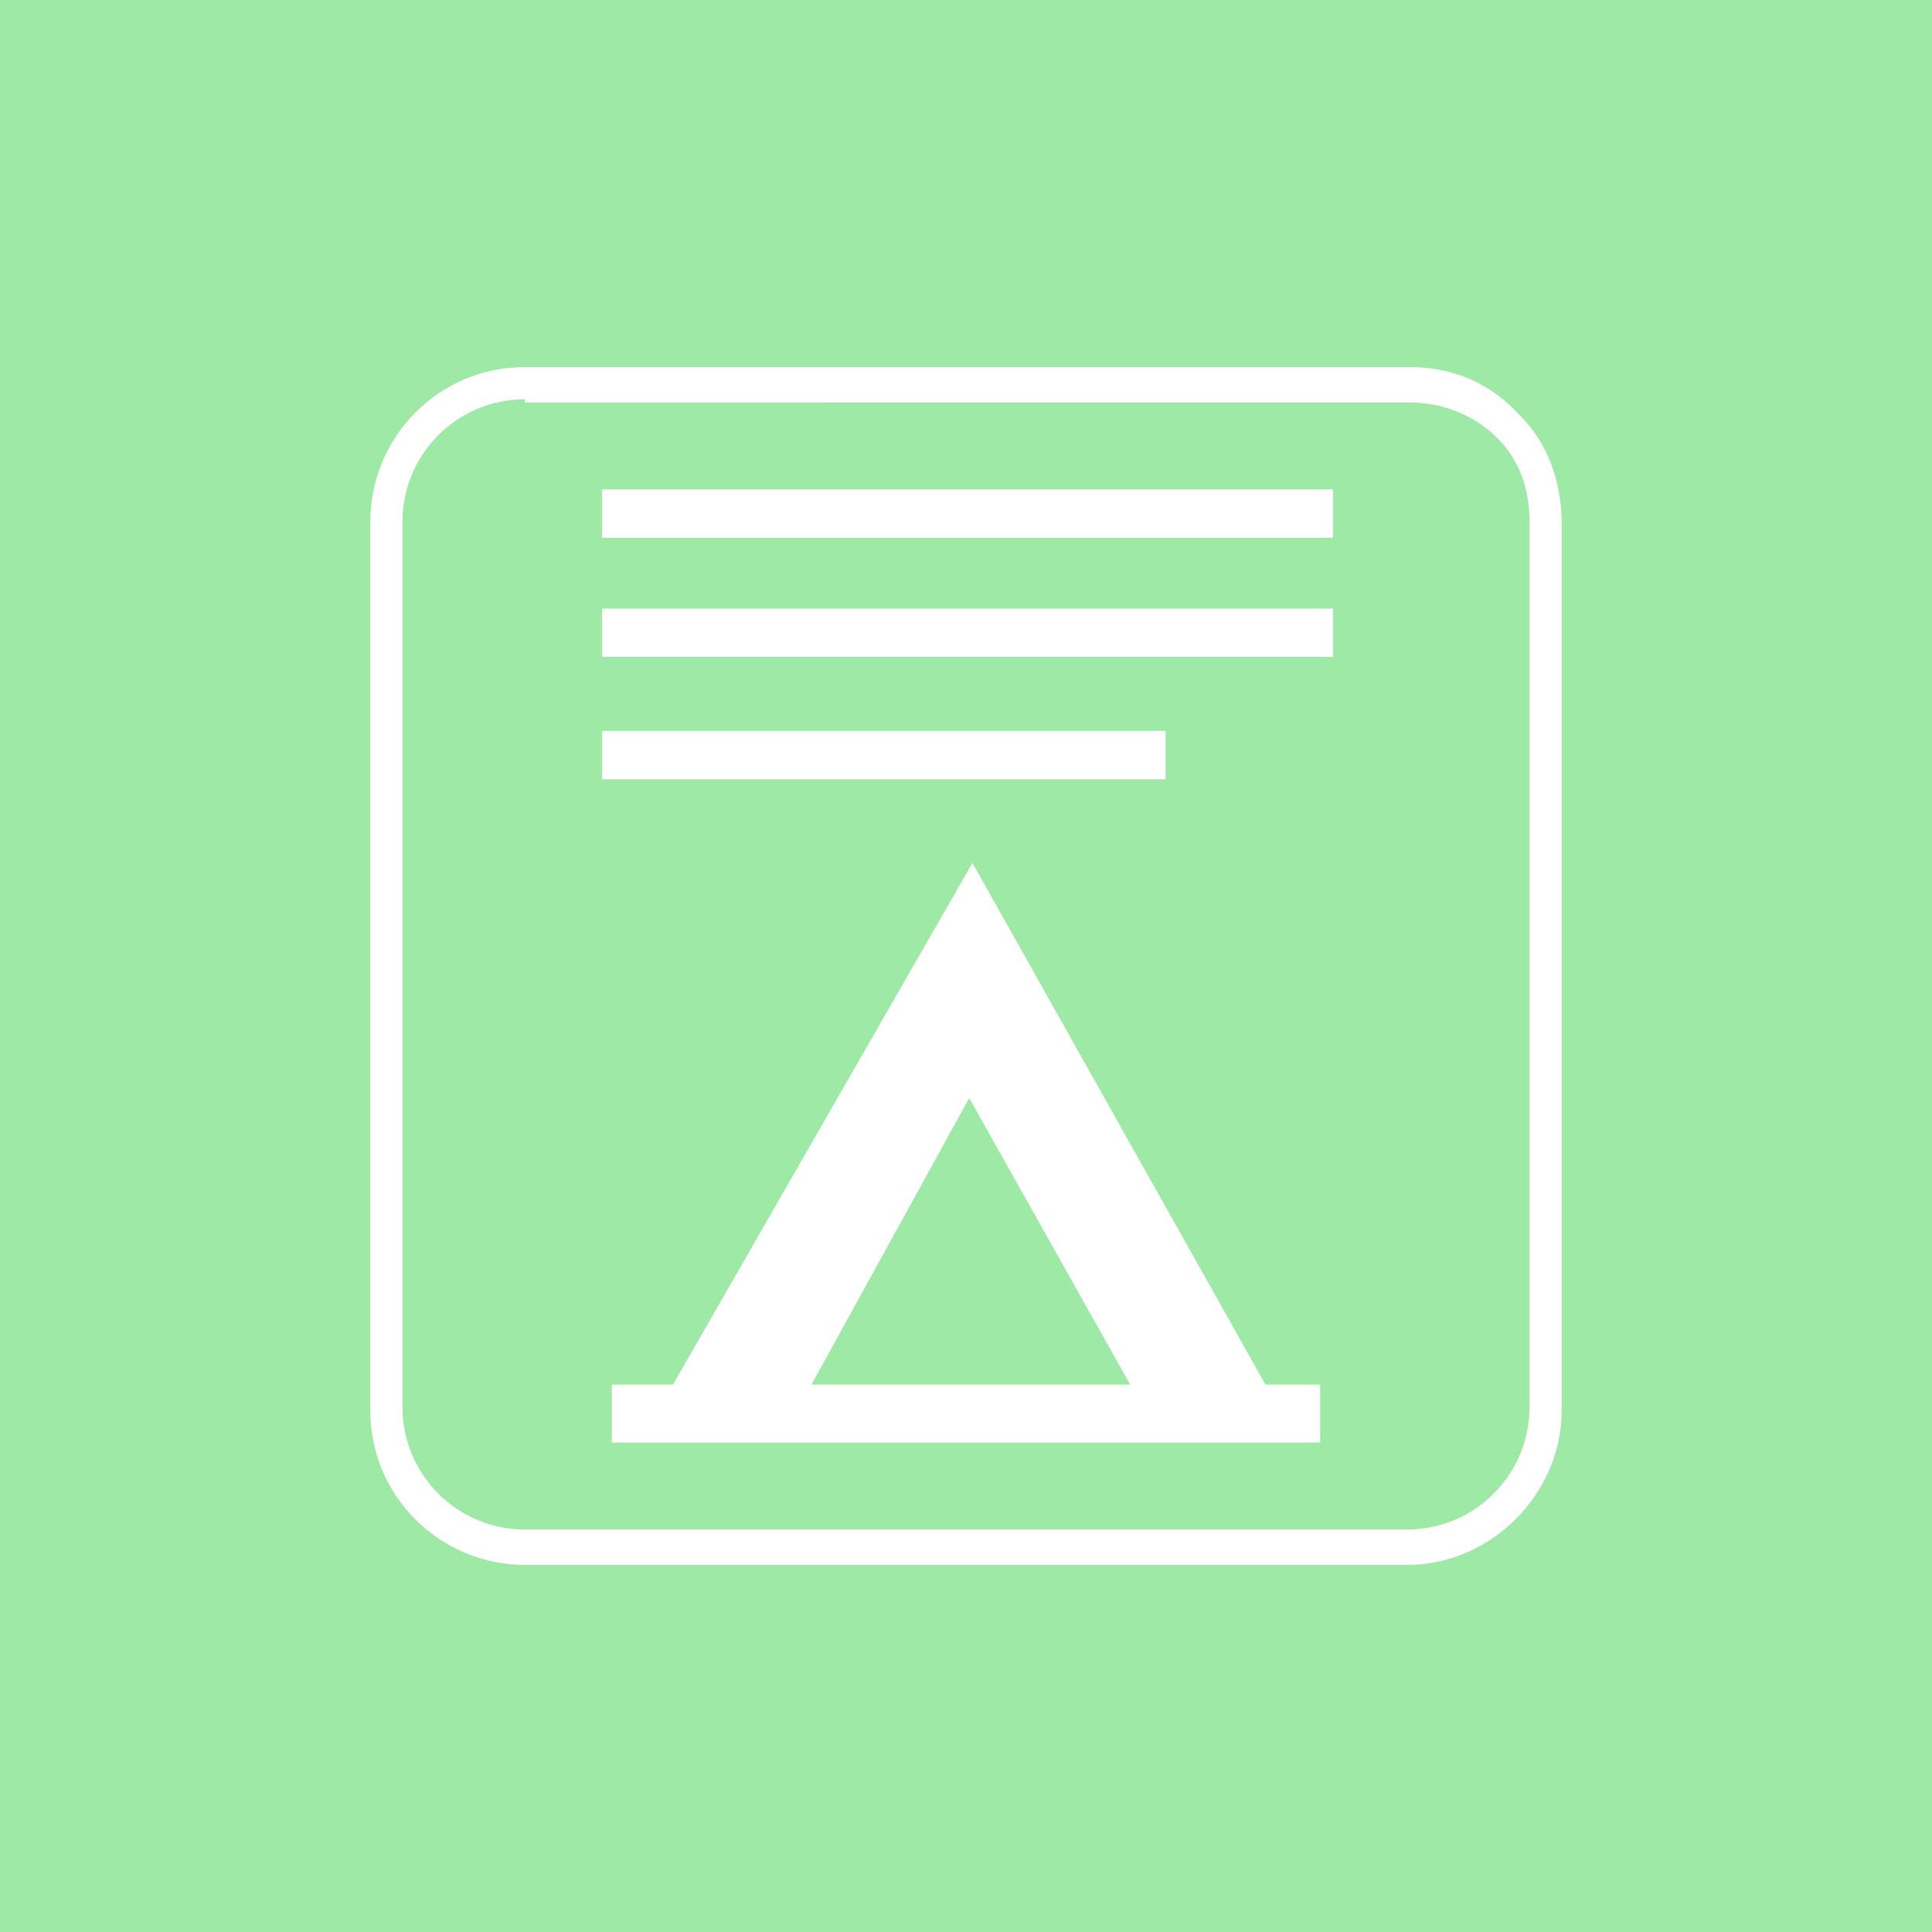 <?xml version="1.0" encoding="utf-8"?>
<!-- Generator: Adobe Illustrator 25.3.1, SVG Export Plug-In . SVG Version: 6.00 Build 0)  -->
<svg version="1.1" id="Layer_1" xmlns="http://www.w3.org/2000/svg" xmlns:xlink="http://www.w3.org/1999/xlink" x="0px" y="0px"
	 width="60px" height="60px" viewBox="0 0 60 60" style="enable-background:new 0 0 60 60;" xml:space="preserve">
<style type="text/css">
	.st0{fill:#9FE9A7;}
	.st1{fill:#FFFFFF;}
</style>
<rect class="st0" width="60" height="60"/>
<g>
	<g>
		<path class="st1" d="M43.7,48.6H16.3c-2.6,0-4.8-2.1-4.8-4.8V16.2c0-2.6,2.1-4.8,4.8-4.8h27.5c1.3,0,2.5,0.5,3.4,1.5
			c0.9,0.9,1.3,2.1,1.3,3.4l0,27.5C48.5,46.4,46.3,48.6,43.7,48.6z M16.3,12.4c-2.1,0-3.8,1.7-3.8,3.8v27.5c0,2.1,1.7,3.8,3.8,3.8
			h27.4c2.1,0,3.8-1.7,3.8-3.8V16.2c0-1-0.3-1.9-1-2.6c-0.7-0.7-1.7-1.1-2.7-1.1H16.3z"/>
	</g>
	<path class="st1" d="M25.2,43l4.9-8.9l5,8.9H25.2z M39.3,43l-9.1-16.2L20.9,43H19v1.8h22V43H39.3z"/>
	<rect x="18.7" y="15.2" class="st1" width="22.7" height="1.5"/>
	<rect x="18.7" y="18.9" class="st1" width="22.7" height="1.5"/>
	<rect x="18.7" y="22.7" class="st1" width="17.5" height="1.5"/>
</g>
</svg>
